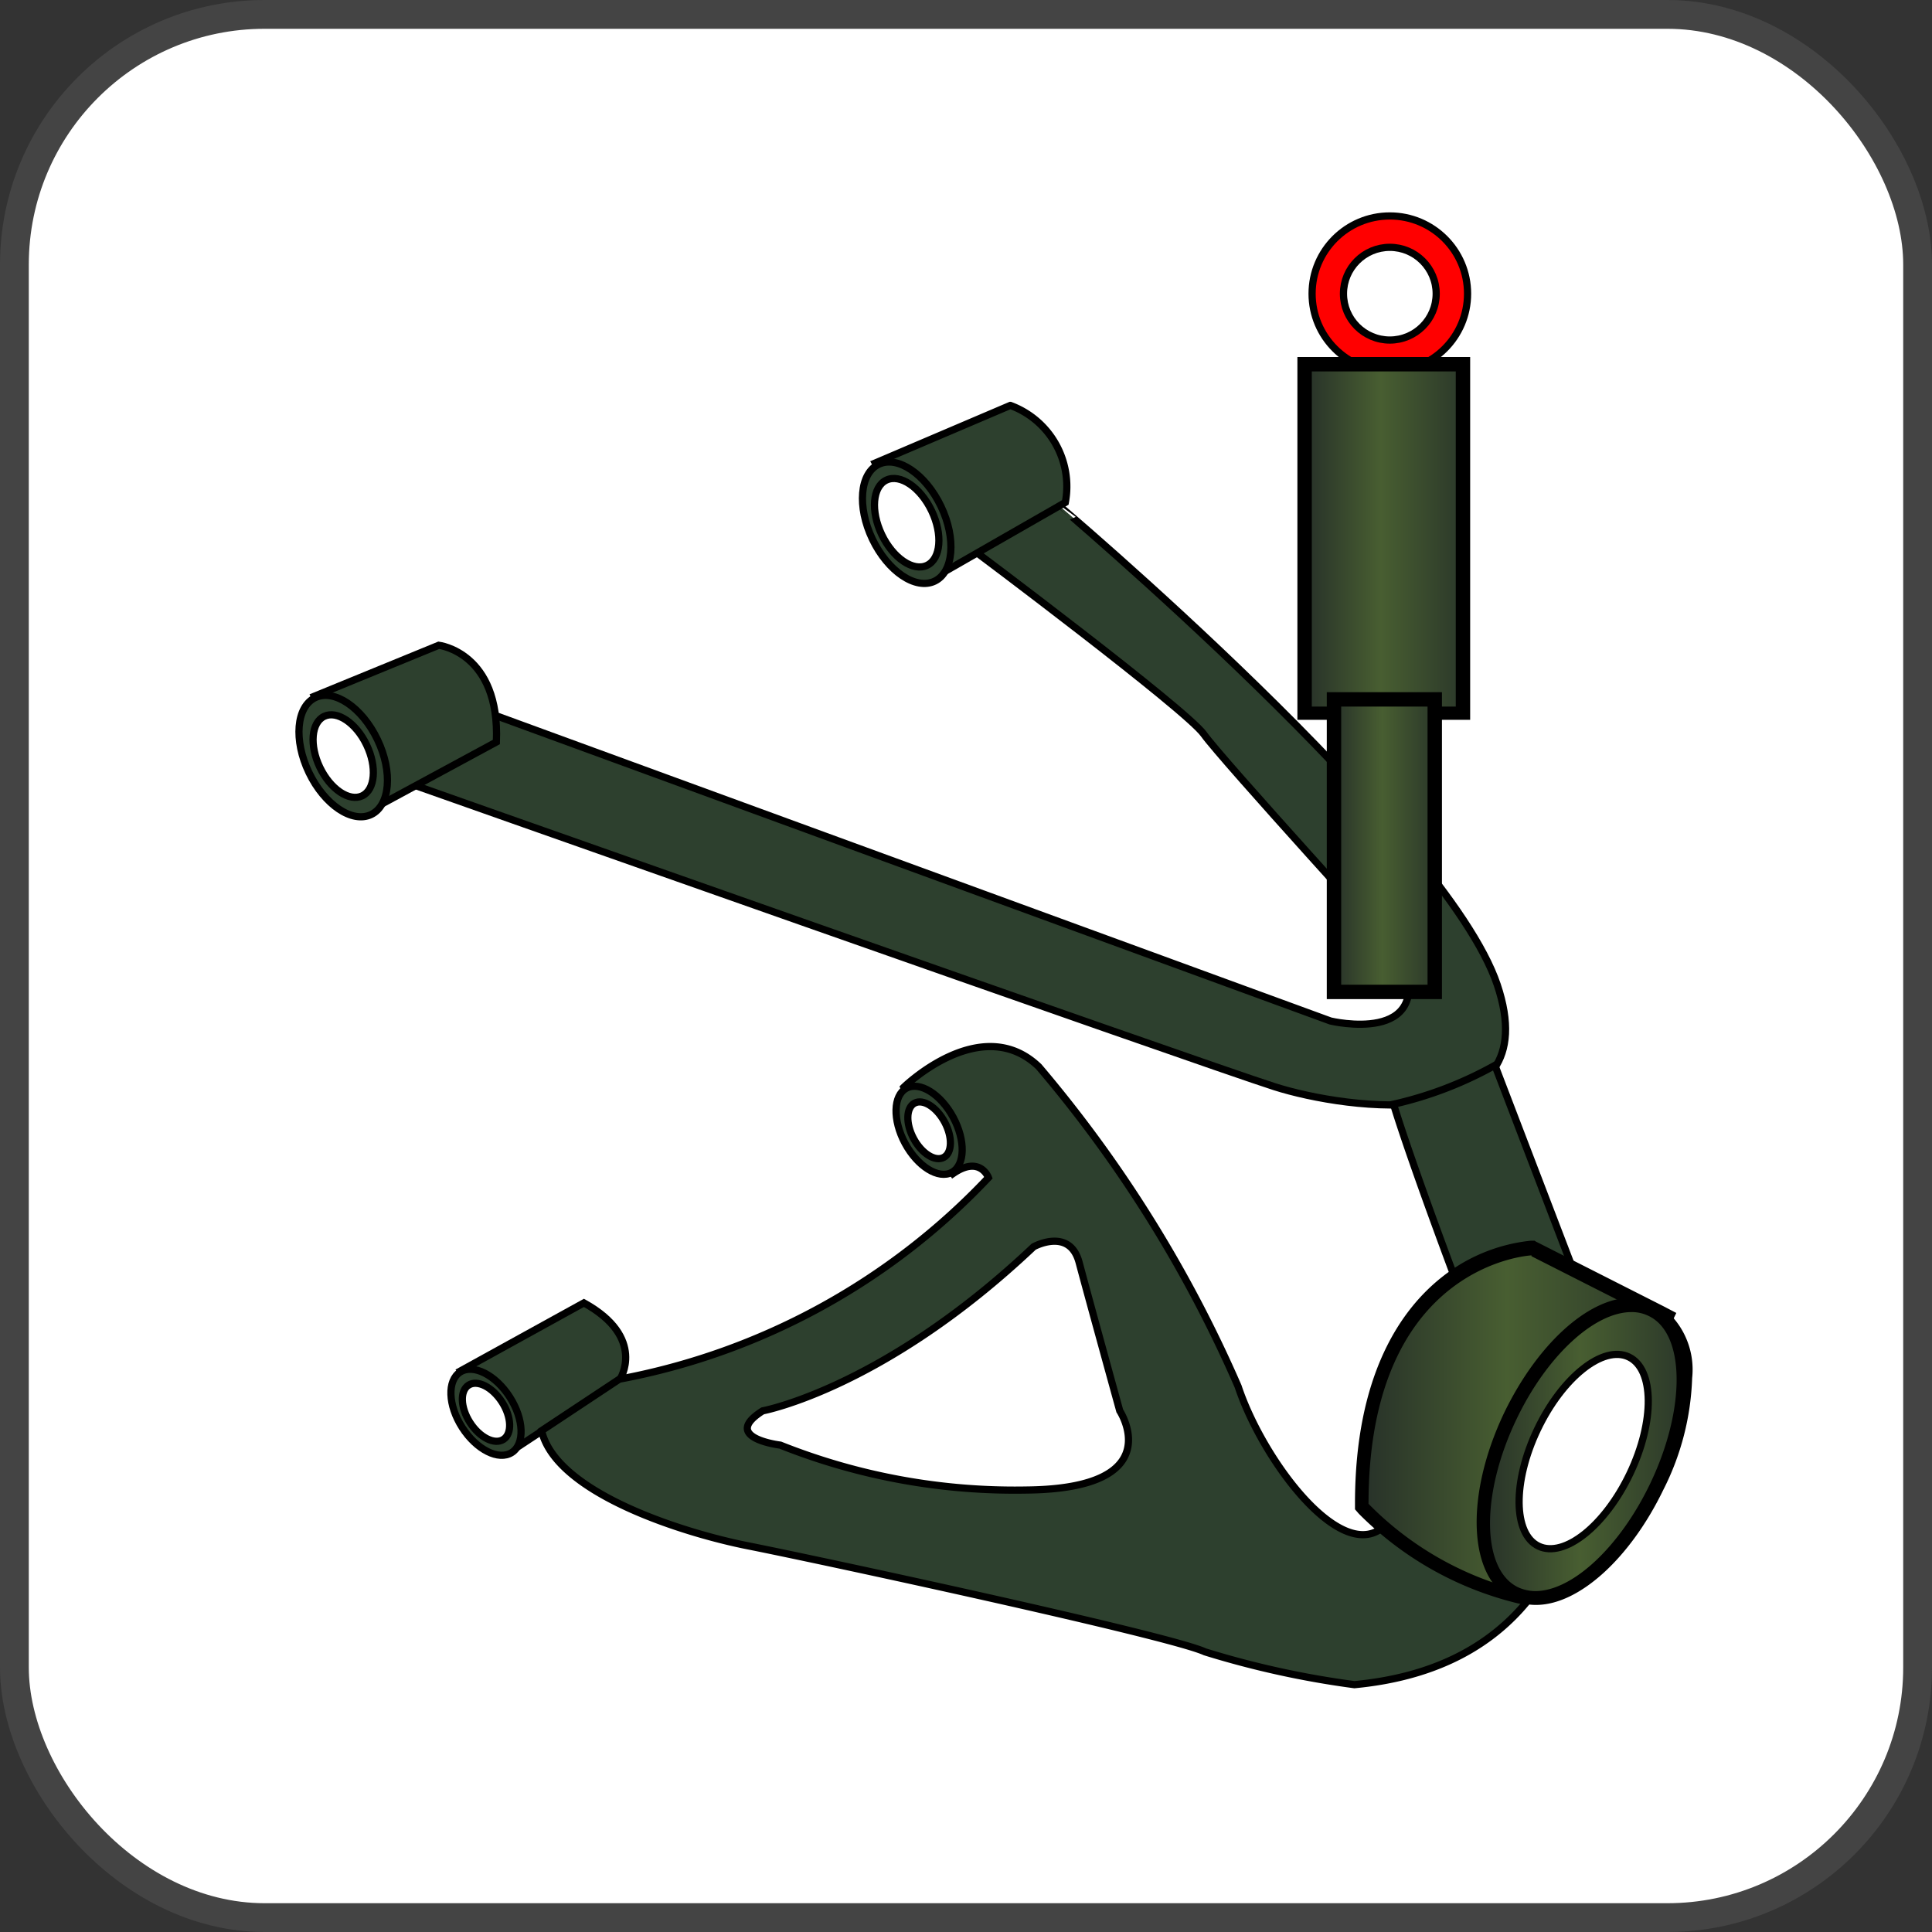 <svg id="图层_1" data-name="图层 1" xmlns="http://www.w3.org/2000/svg" xmlns:xlink="http://www.w3.org/1999/xlink" viewBox="0 0 67.1 67.1"><rect x="0" y="0" width="67.1" height="67.1" fill="#333333" stroke="none"/><defs><linearGradient id="未命名的渐变_59" x1="45.32" y1="18.72" x2="50.81" y2="18.72" gradientUnits="userSpaceOnUse"><stop offset="0" stop-color="#273129"/><stop offset="0.48" stop-color="#485e31"/><stop offset="0.99" stop-color="#2c392a"/></linearGradient><linearGradient id="未命名的渐变_59-2" x1="46.33" y1="29.37" x2="49.83" y2="29.37" xlink:href="#未命名的渐变_59"/><linearGradient id="未命名的渐变_59-3" x1="47.28" y1="49.44" x2="57.85" y2="49.44" xlink:href="#未命名的渐变_59"/><linearGradient id="未命名的渐变_59-4" x1="51.53" y1="50.41" x2="58.48" y2="50.41" xlink:href="#未命名的渐变_59"/></defs><rect x="0.5" y="0.5" width="66.1" height="66.1" rx="8.69" style="fill:#fff;stroke:#444;stroke-miterlimit:10"/><path d="M17.32,24.89,46.21,35.46s3.59.86,2.53-2.17c0,0-6.32-6.93-6.93-7.79s-8.05-6.43-8.05-6.43l2.89-1.62S50.21,28.89,52,34.2s-5.21,4.35-7.74,3.54S13.37,26.91,13.37,26.91Z" style="fill:#2d402e;stroke:#000;stroke-miterlimit:10;stroke-width:0.25px"/><path d="M16,47.61l1.85,2.73,3.68-2.43s.94-1.45-1.25-2.66Z" style="fill:#2d402e;stroke:#000;stroke-miterlimit:10;stroke-width:0.25px"/><path d="M10.92,24.18l4.32-1.77s2.13.25,2,3.36l-4.4,2.38Z" style="fill:#2d402e;stroke:#000;stroke-miterlimit:10;stroke-width:0.25px"/><path d="M30.4,16.08l4.69-2A3,3,0,0,1,37,17.45L32.55,20Z" style="fill:#2d402e;stroke:#000;stroke-miterlimit:10;stroke-width:0.25px"/><circle cx="48.27" cy="10.2" r="2.7" style="fill:red;stroke:#000;stroke-miterlimit:10;stroke-width:0.25px"/><circle cx="48.27" cy="10.2" r="1.61" style="fill:#fff;stroke:#000;stroke-miterlimit:10;stroke-width:0.25px"/><ellipse cx="31.49" cy="18.15" rx="1.32" ry="2.25" transform="translate(-4.75 15.38) rotate(-25.58)" style="fill:#2d402e;stroke:#000;stroke-miterlimit:10;stroke-width:0.25px"/><ellipse cx="31.49" cy="18.15" rx="0.96" ry="1.64" transform="translate(-4.75 15.38) rotate(-25.58)" style="fill:#fff;stroke:#000;stroke-miterlimit:10;stroke-width:0.25px"/><ellipse cx="11.92" cy="26.26" rx="1.32" ry="2.25" transform="translate(-10.17 7.72) rotate(-25.58)" style="fill:#2d402e;stroke:#000;stroke-miterlimit:10;stroke-width:0.25px"/><ellipse cx="11.92" cy="26.26" rx="0.9" ry="1.53" transform="translate(-10.17 7.72) rotate(-25.58)" style="fill:#fff;stroke:#000;stroke-miterlimit:10;stroke-width:0.25px"/><ellipse cx="16.88" cy="49.05" rx="0.98" ry="1.66" transform="translate(-23.83 16.9) rotate(-32.71)" style="fill:#2d402e;stroke:#000;stroke-miterlimit:10;stroke-width:0.25px"/><ellipse cx="16.88" cy="49.05" rx="0.66" ry="1.12" transform="translate(-23.83 16.9) rotate(-32.71)" style="fill:#fff;stroke:#000;stroke-miterlimit:10;stroke-width:0.25px"/><path d="M54.78,44.47,51.92,37a13.16,13.16,0,0,1-3.52,1.35s.41,1.44,2.16,6.12-1,7.19-2.49,8.54S43.85,50.71,43,48.15a44.6,44.6,0,0,0-6.92-11.1c-2-1.92-4.69.71-4.69.71a20.07,20.07,0,0,0,1.71,3c.94-.65,1.23.14,1.23.14a23.56,23.56,0,0,1-12.82,7l-2.7,1.79c.51,2.19,5,3.57,7.18,4s14.61,3.1,15.86,3.68a31.5,31.5,0,0,0,5.19,1.14C57.85,57.49,54.78,44.47,54.78,44.47ZM35.65,51.75a22,22,0,0,1-8.55-1.56S25,49.94,26.49,49c0,0,4.21-.78,9.41-5.7,0,0,1.25-.69,1.58.55S38.89,49,38.89,49,40.66,51.7,35.65,51.75Z" style="fill:#2d402e;stroke:#000;stroke-miterlimit:10;stroke-width:0.25px"/><rect x="45.32" y="12.65" width="5.49" height="12.15" style="fill:url(#未命名的渐变_59)"/><path d="M50.56,12.9V24.54h-5V12.9h5m.5-.5h-6V25h6V12.4Z"/><rect x="46.33" y="24.29" width="3.5" height="10.16" style="fill:url(#未命名的渐变_59-2)"/><path d="M49.58,24.54V34.2h-3V24.54h3m.5-.5h-4V34.7h4V24Z"/><ellipse cx="32.27" cy="39.26" rx="0.95" ry="1.66" transform="translate(-14.77 20.02) rotate(-28.34)" style="fill:#2d402e;stroke:#000;stroke-miterlimit:10;stroke-width:0.25px"/><ellipse cx="32.27" cy="39.26" rx="0.61" ry="1.07" transform="translate(-14.77 20.02) rotate(-28.34)" style="fill:#fff;stroke:#000;stroke-miterlimit:10;stroke-width:0.25px"/><path d="M52.7,55.48a11.41,11.41,0,0,1-5.36-3l-.06-.07v-.1c0-8.5,5.84-8.88,5.9-8.88h.07l4.6,2.34-5,9.8Z" style="fill:url(#未命名的渐变_59-3)"/><path d="M53.19,43.63l4.32,2.19-4.76,9.41a11.18,11.18,0,0,1-5.22-3c0-8.36,5.66-8.63,5.66-8.63m.11-.51h-.13a5.94,5.94,0,0,0-3.11,1.28c-1.37,1.09-3,3.33-3,7.85v.2l.13.15a11.63,11.63,0,0,0,5.5,3.11l.37.08.17-.34L58,46.05l.22-.45-.44-.23-4.32-2.19-.12-.06Z"/><path d="M53.35,55.51a1.5,1.5,0,0,1-.7-.16c-1.42-.67-1.51-3.38-.19-6.15,1.09-2.29,2.82-3.88,4.2-3.88a1.63,1.63,0,0,1,.7.15,2.46,2.46,0,0,1,1.12,2.38,8.83,8.83,0,0,1-.94,3.77C56.45,53.91,54.73,55.51,53.35,55.51Z" style="fill:url(#未命名的渐变_59-4)"/><path d="M56.66,45.57a1.31,1.31,0,0,1,.59.13c1.28.6,1.31,3.21.07,5.81-1.07,2.24-2.72,3.75-4,3.75a1.45,1.45,0,0,1-.59-.13c-1.28-.61-1.31-3.22-.07-5.82,1.06-2.23,2.72-3.74,4-3.74m0-.5c-1.5,0-3.27,1.62-4.42,4-1.38,2.9-1.25,5.75.3,6.49a1.85,1.85,0,0,0,.81.18c1.49,0,3.27-1.62,4.42-4a9.22,9.22,0,0,0,1-3.88,2.74,2.74,0,0,0-1.26-2.61,2,2,0,0,0-.81-.17Z"/><ellipse cx="55" cy="50.41" rx="3.64" ry="1.78" transform="translate(-14.16 78.39) rotate(-64.53)" style="fill:#fff;stroke:#020202;stroke-miterlimit:10;stroke-width:0.25px"/></svg>